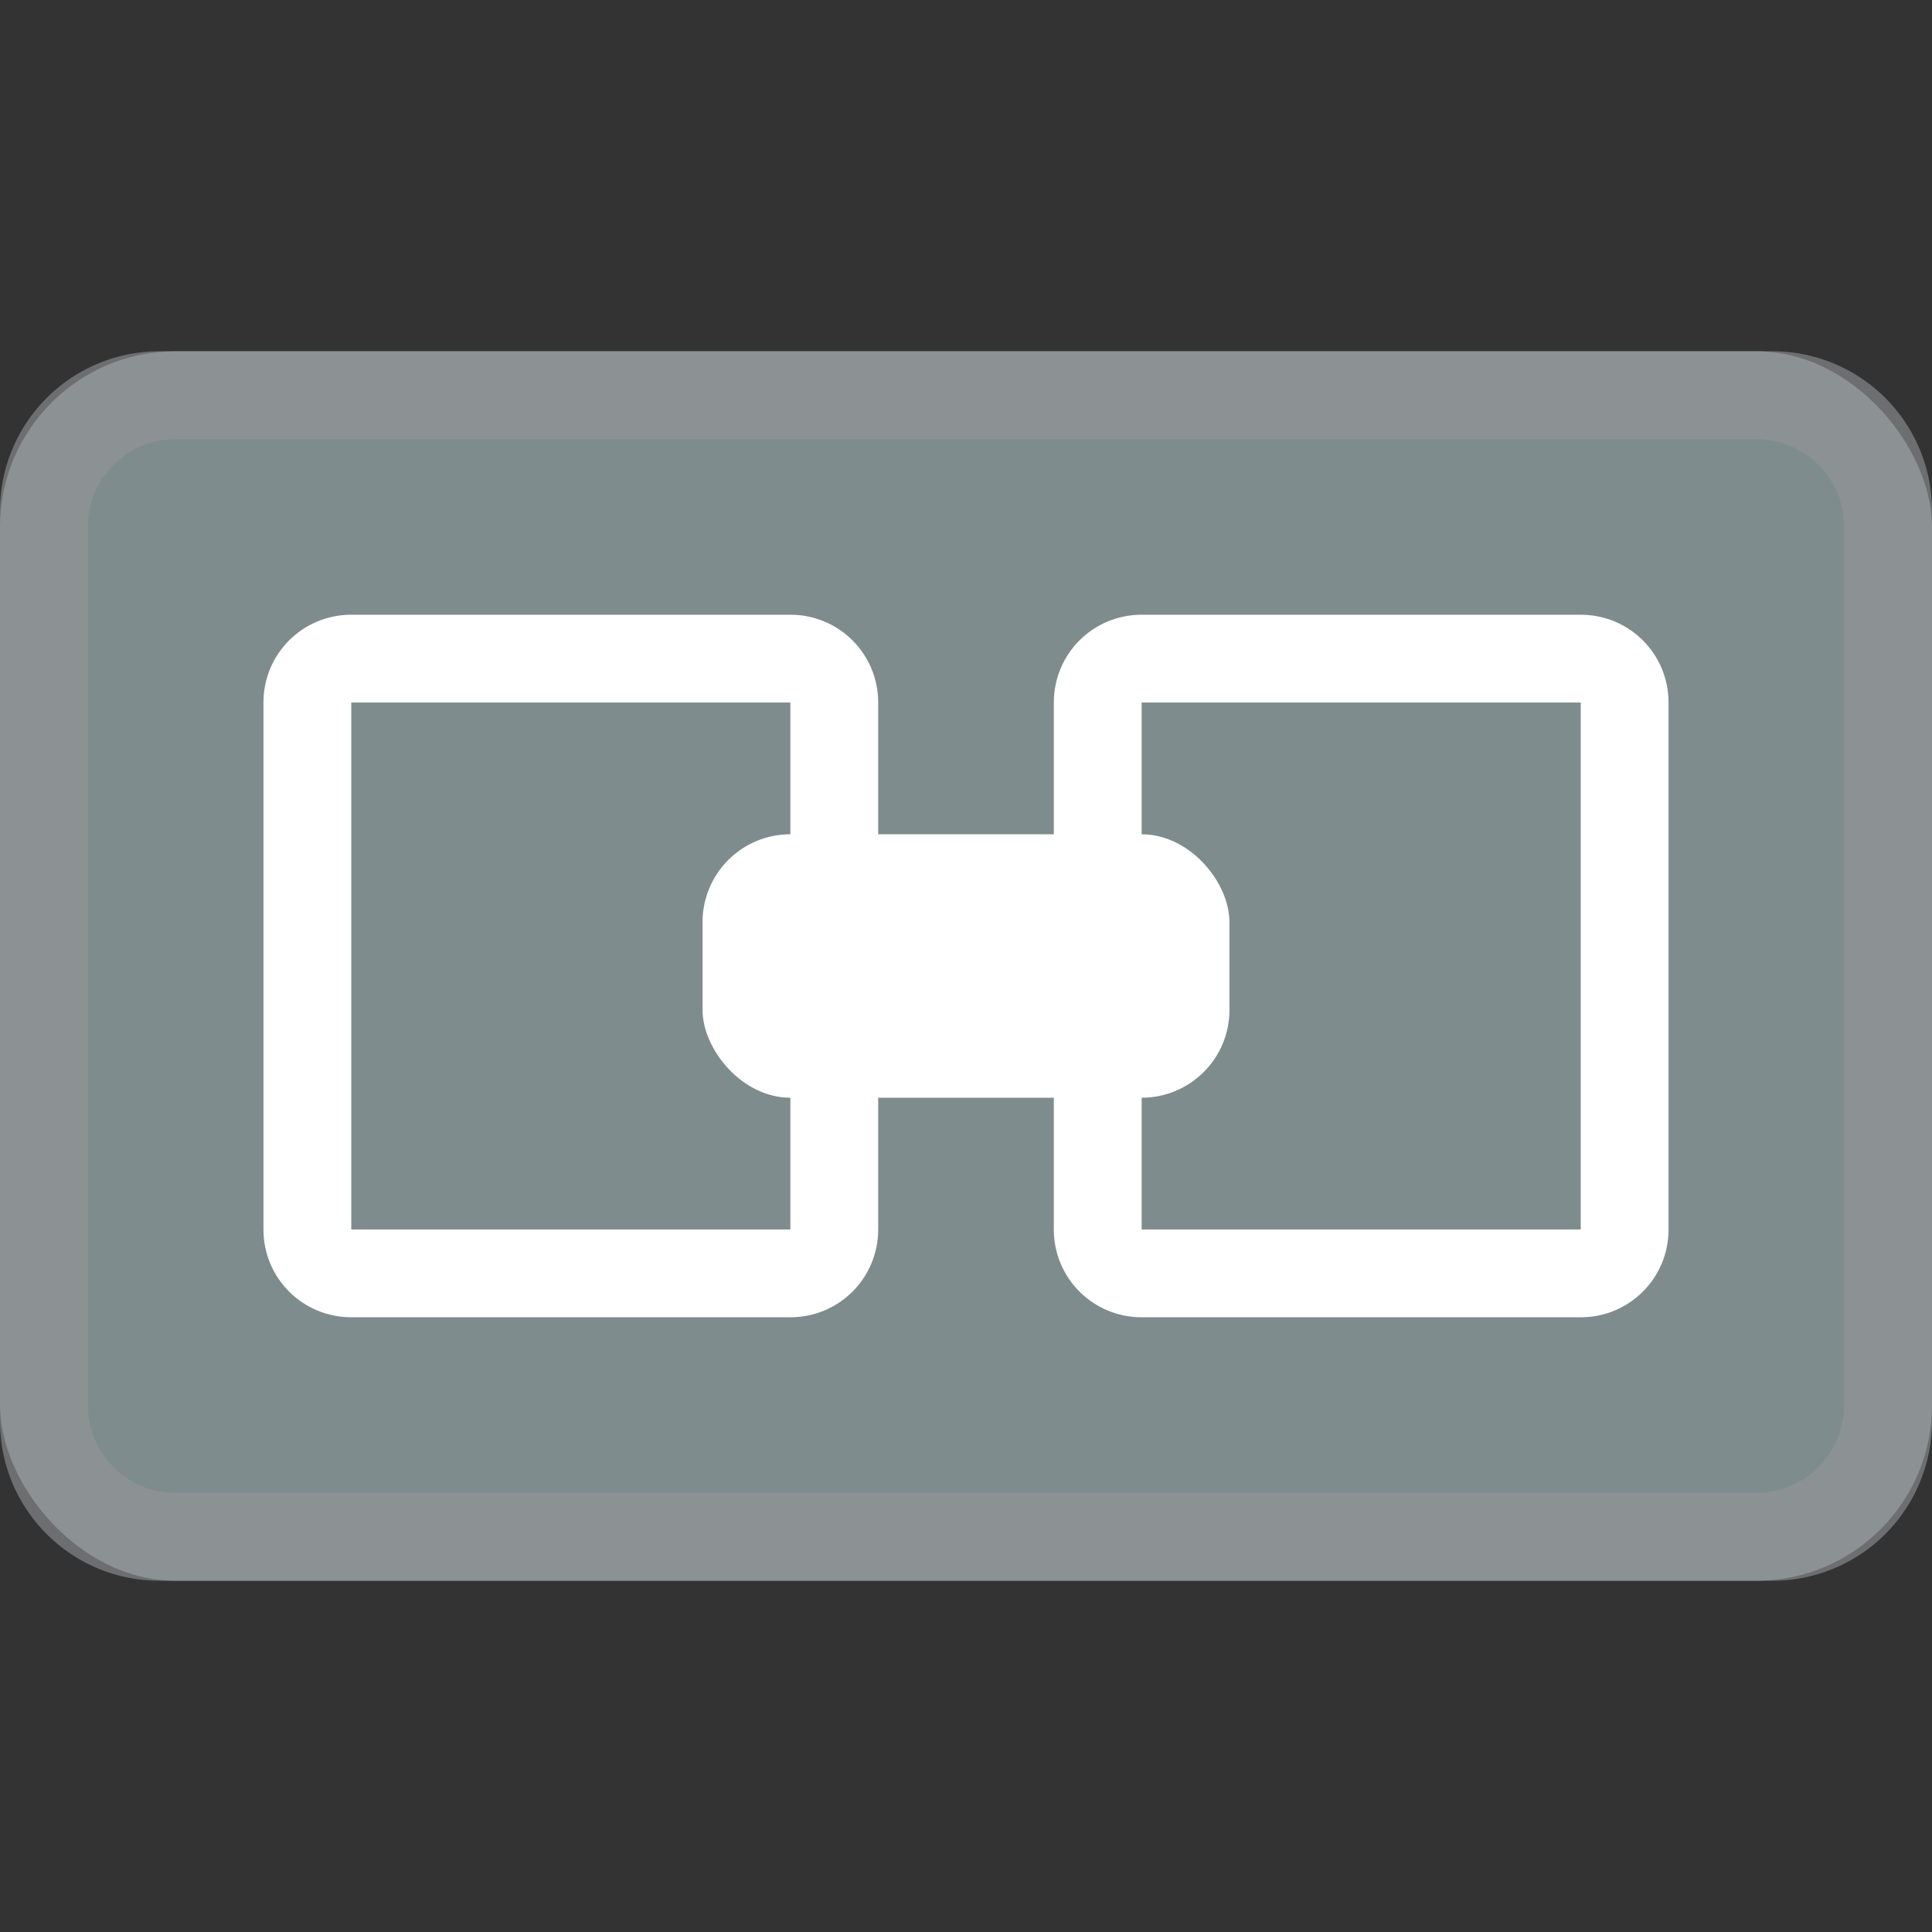 <svg viewBox="0 0 22 22" xmlns="http://www.w3.org/2000/svg">
    <rect x="0" y="0" width="22" height="22" fill="#333333" stroke="none"/>
    <style
        type="text/css"
        id="current-color-scheme">
        .ColorScheme-Text {
            color:#959799;
        }
    </style>
    <rect fill="#7f8c8d" height="14" ry="2" width="22" y="4"/>
    <path d="M1.818 4A1.815 1.815 0 0 0 0 5.818v10.364C0 17.189.811 18 1.818 18h18.364A1.815 1.815 0 0 0 22 16.182V5.818A1.815 1.815 0 0 0 20.182 4zM2 5h18c.554 0 1 .446 1 1v10c0 .554-.446 1-1 1H2c-.554 0-1-.446-1-1V6c0-.554.446-1 1-1z" style="fill:currentColor;fill-opacity:0.6;stroke:none" class="ColorScheme-Text"/>
    <g fill="#fff">
        <path d="M4 7c-.554 0-1 .446-1 1v6c0 .554.446 1 1 1h5c.554 0 1-.446 1-1V8c0-.554-.446-1-1-1zm0 1h5v6H4zM13 7c-.554 0-1 .446-1 1v6c0 .554.446 1 1 1h5c.554 0 1-.446 1-1V8c0-.554-.446-1-1-1zm0 1h5v6h-5z"/>
        <rect height="3" ry="1" width="6" x="8" y="9.5"/>
    </g>
</svg>
